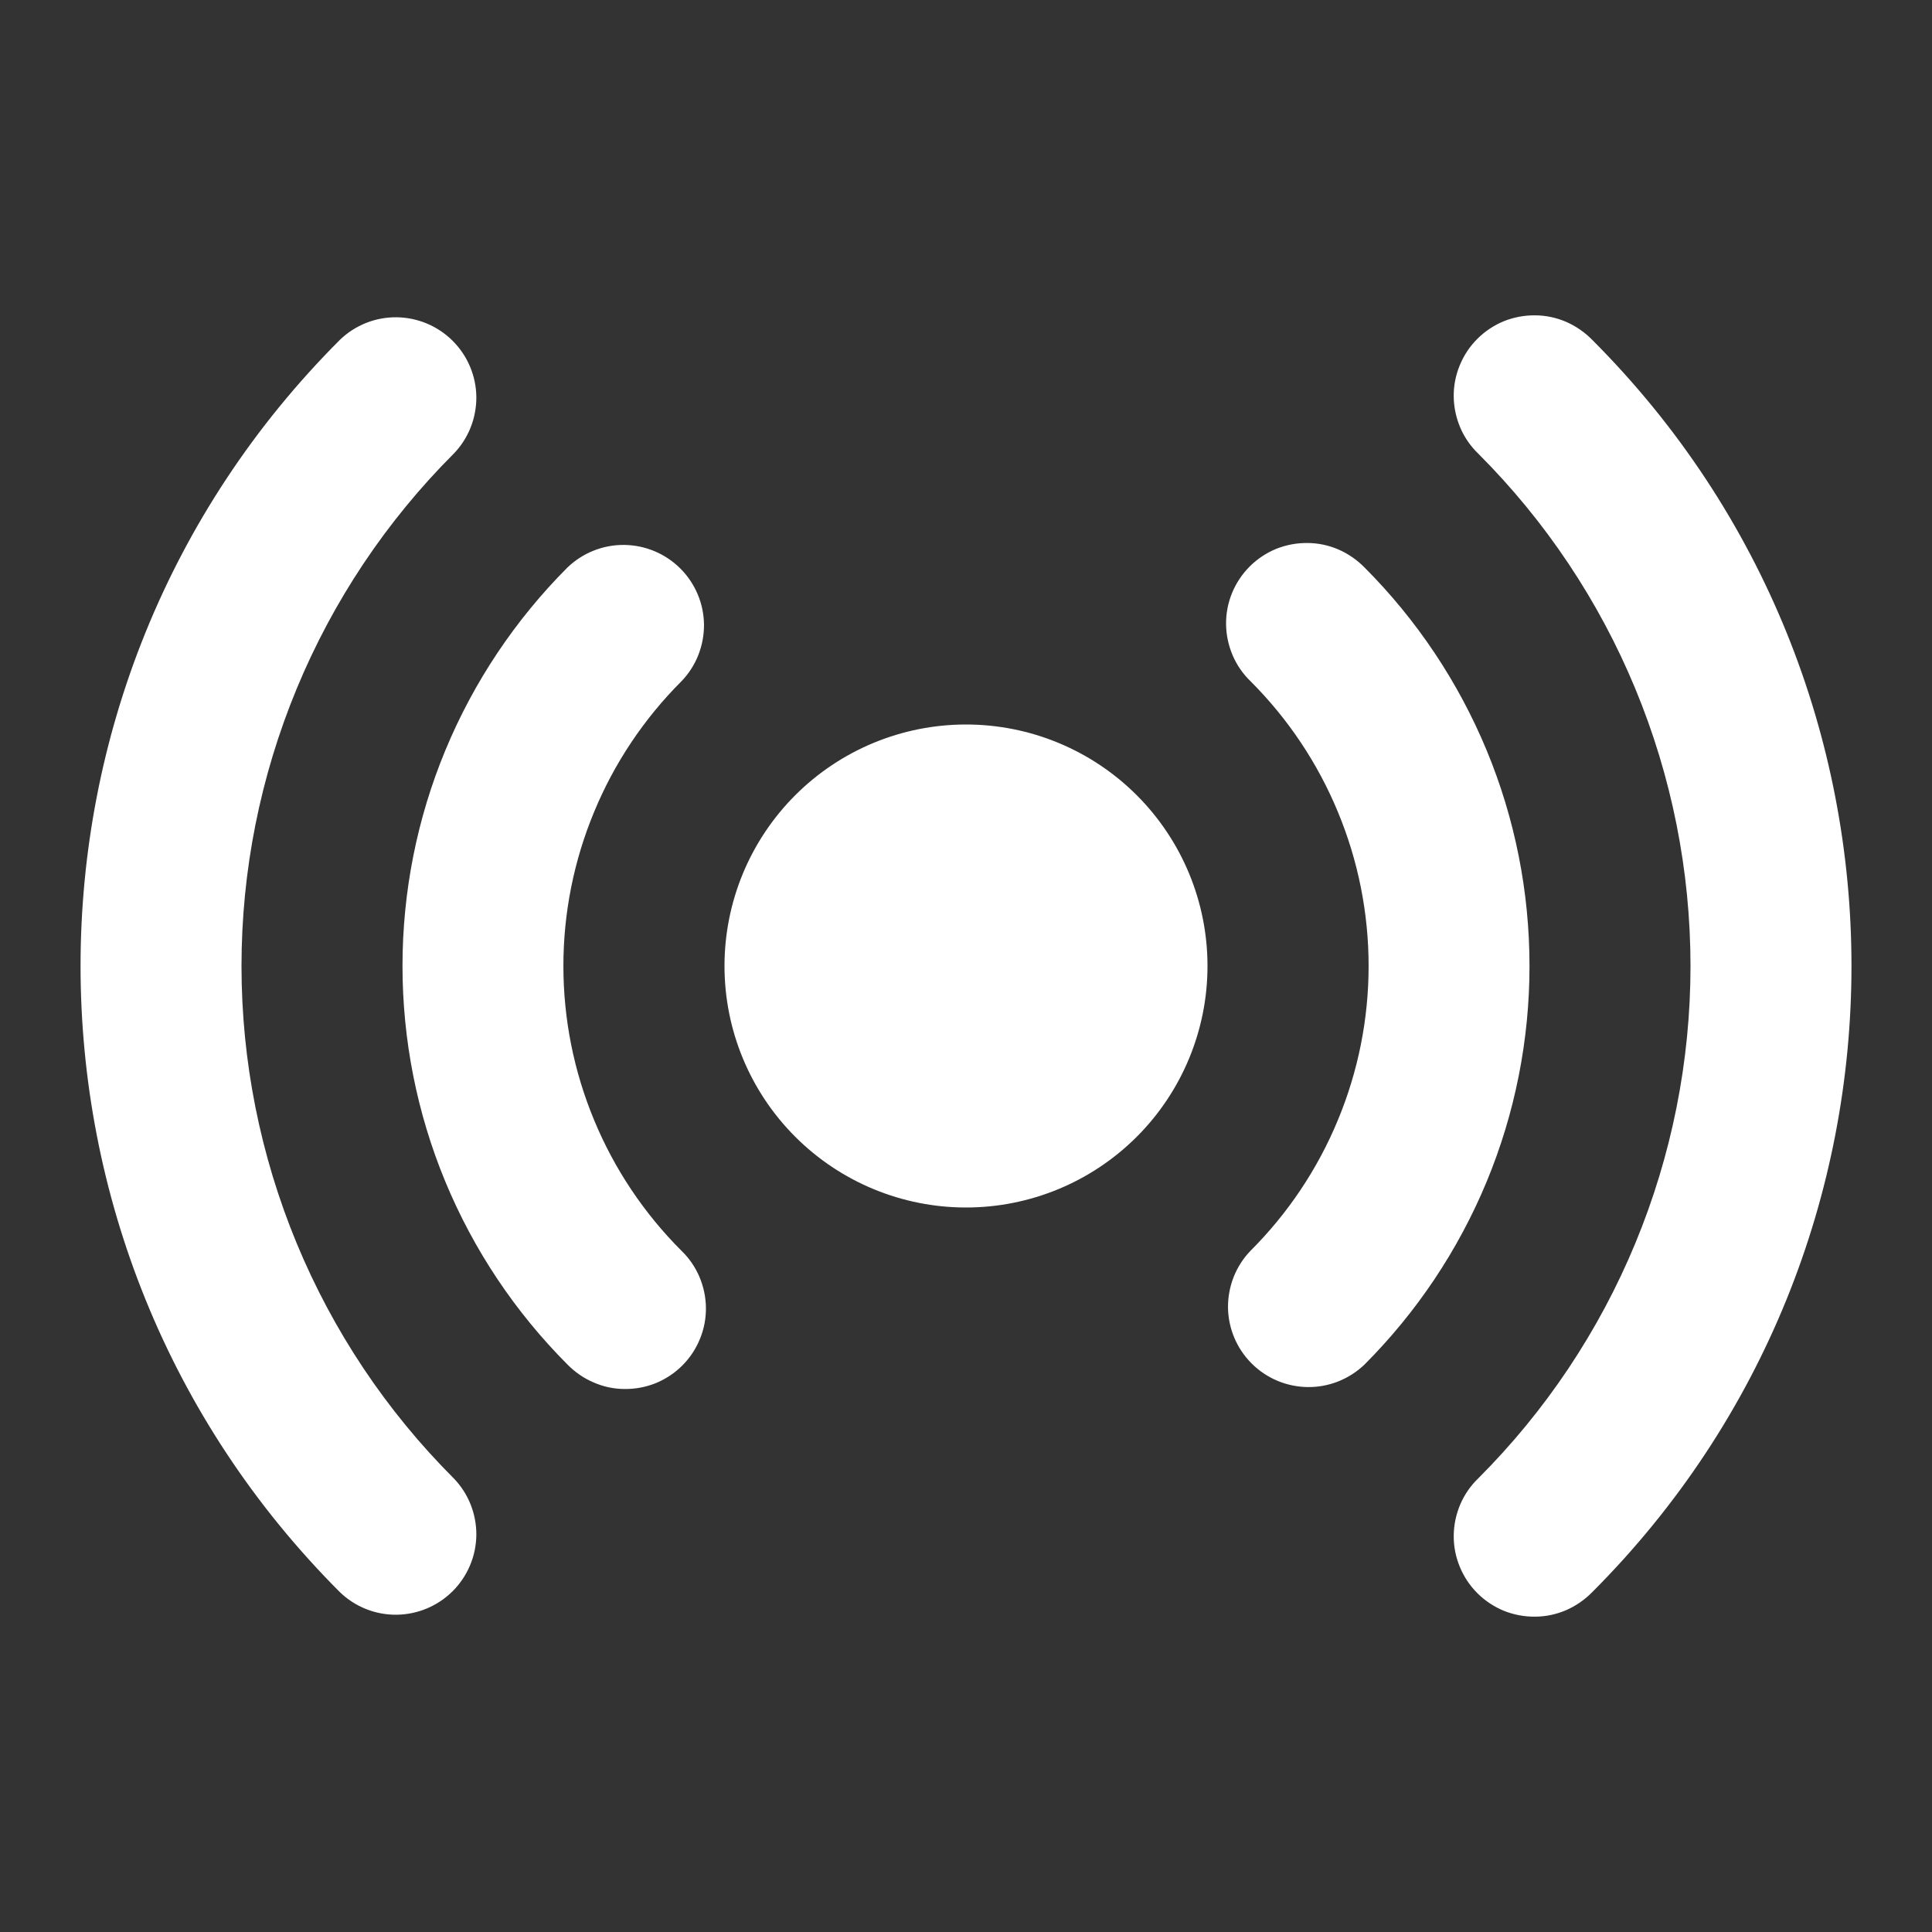 <svg width="18" height="18" viewBox="0 0 18 18" fill="none" xmlns="http://www.w3.org/2000/svg">
<rect x="0" y="0" width="18" height="18" fill="#333333" stroke="none"/>
<path fill-rule="evenodd" clip-rule="evenodd" d="M4.227 4.227C4.364 4.086 4.439 3.896 4.438 3.699C4.436 3.503 4.357 3.315 4.218 3.176C4.079 3.037 3.891 2.958 3.694 2.956C3.497 2.954 3.308 3.03 3.167 3.166C-0.055 6.388 -0.055 11.611 3.167 14.834C3.308 14.97 3.497 15.046 3.694 15.044C3.891 15.042 4.079 14.963 4.218 14.824C4.357 14.685 4.436 14.497 4.438 14.3C4.439 14.104 4.364 13.914 4.227 13.773C3.6 13.146 3.103 12.402 2.764 11.583C2.425 10.764 2.25 9.886 2.25 9C2.25 8.114 2.425 7.236 2.764 6.417C3.103 5.598 3.6 4.854 4.227 4.227ZM14.834 3.166C14.764 3.095 14.682 3.038 14.59 2.998C14.499 2.959 14.4 2.938 14.301 2.938C14.201 2.937 14.102 2.956 14.01 2.993C13.918 3.031 13.834 3.087 13.764 3.157C13.693 3.228 13.638 3.311 13.6 3.404C13.562 3.496 13.543 3.594 13.544 3.694C13.545 3.794 13.566 3.892 13.605 3.984C13.644 4.075 13.701 4.158 13.773 4.227C14.4 4.854 14.897 5.598 15.236 6.417C15.575 7.236 15.75 8.114 15.75 9C15.75 9.886 15.575 10.764 15.236 11.583C14.897 12.402 14.4 13.146 13.773 13.773C13.701 13.842 13.644 13.925 13.605 14.016C13.566 14.108 13.545 14.206 13.544 14.306C13.543 14.405 13.562 14.504 13.6 14.596C13.638 14.689 13.693 14.772 13.764 14.843C13.834 14.913 13.918 14.969 14.01 15.007C14.102 15.044 14.201 15.063 14.301 15.062C14.4 15.062 14.499 15.041 14.59 15.002C14.682 14.962 14.764 14.905 14.834 14.834C18.055 11.611 18.055 6.388 14.834 3.166ZM6.348 6.348C6.485 6.207 6.56 6.017 6.559 5.82C6.557 5.624 6.478 5.436 6.339 5.297C6.2 5.158 6.012 5.079 5.815 5.077C5.618 5.075 5.429 5.151 5.287 5.287C4.8 5.775 4.413 6.354 4.149 6.991C3.885 7.628 3.75 8.31 3.75 9C3.75 9.689 3.885 10.372 4.149 11.009C4.413 11.646 4.8 12.225 5.287 12.713C5.357 12.784 5.439 12.841 5.531 12.88C5.622 12.92 5.721 12.941 5.82 12.941C5.92 12.942 6.019 12.923 6.111 12.886C6.203 12.848 6.287 12.792 6.357 12.722C6.428 12.651 6.483 12.568 6.521 12.475C6.559 12.383 6.578 12.284 6.577 12.185C6.576 12.085 6.555 11.987 6.516 11.895C6.477 11.804 6.42 11.721 6.348 11.652C6 11.304 5.723 10.89 5.535 10.435C5.346 9.98 5.249 9.493 5.249 9C5.249 8.507 5.346 8.02 5.535 7.565C5.723 7.11 6 6.696 6.348 6.348ZM12.713 5.287C12.643 5.216 12.561 5.159 12.469 5.119C12.378 5.08 12.279 5.059 12.18 5.059C12.08 5.058 11.981 5.077 11.889 5.114C11.797 5.152 11.713 5.208 11.643 5.278C11.572 5.349 11.517 5.432 11.479 5.524C11.441 5.617 11.422 5.715 11.423 5.815C11.424 5.915 11.445 6.013 11.484 6.105C11.523 6.196 11.58 6.279 11.652 6.348C12 6.696 12.277 7.11 12.465 7.565C12.654 8.02 12.751 8.507 12.751 9C12.751 9.493 12.654 9.98 12.465 10.435C12.277 10.89 12 11.304 11.652 11.652C11.515 11.793 11.44 11.983 11.441 12.18C11.443 12.376 11.522 12.564 11.661 12.703C11.8 12.842 11.988 12.921 12.185 12.923C12.382 12.925 12.571 12.849 12.713 12.713C13.2 12.225 13.587 11.646 13.851 11.009C14.115 10.372 14.25 9.689 14.25 9C14.25 8.31 14.115 7.628 13.851 6.991C13.587 6.354 13.2 5.775 12.713 5.287ZM6.75 9C6.75 8.403 6.987 7.831 7.409 7.409C7.831 6.987 8.403 6.75 9 6.75C9.597 6.75 10.169 6.987 10.591 7.409C11.013 7.831 11.25 8.403 11.25 9C11.25 9.597 11.013 10.169 10.591 10.591C10.169 11.013 9.597 11.25 9 11.25C8.403 11.25 7.831 11.013 7.409 10.591C6.987 10.169 6.75 9.597 6.75 9Z" fill="white"/>
</svg>
